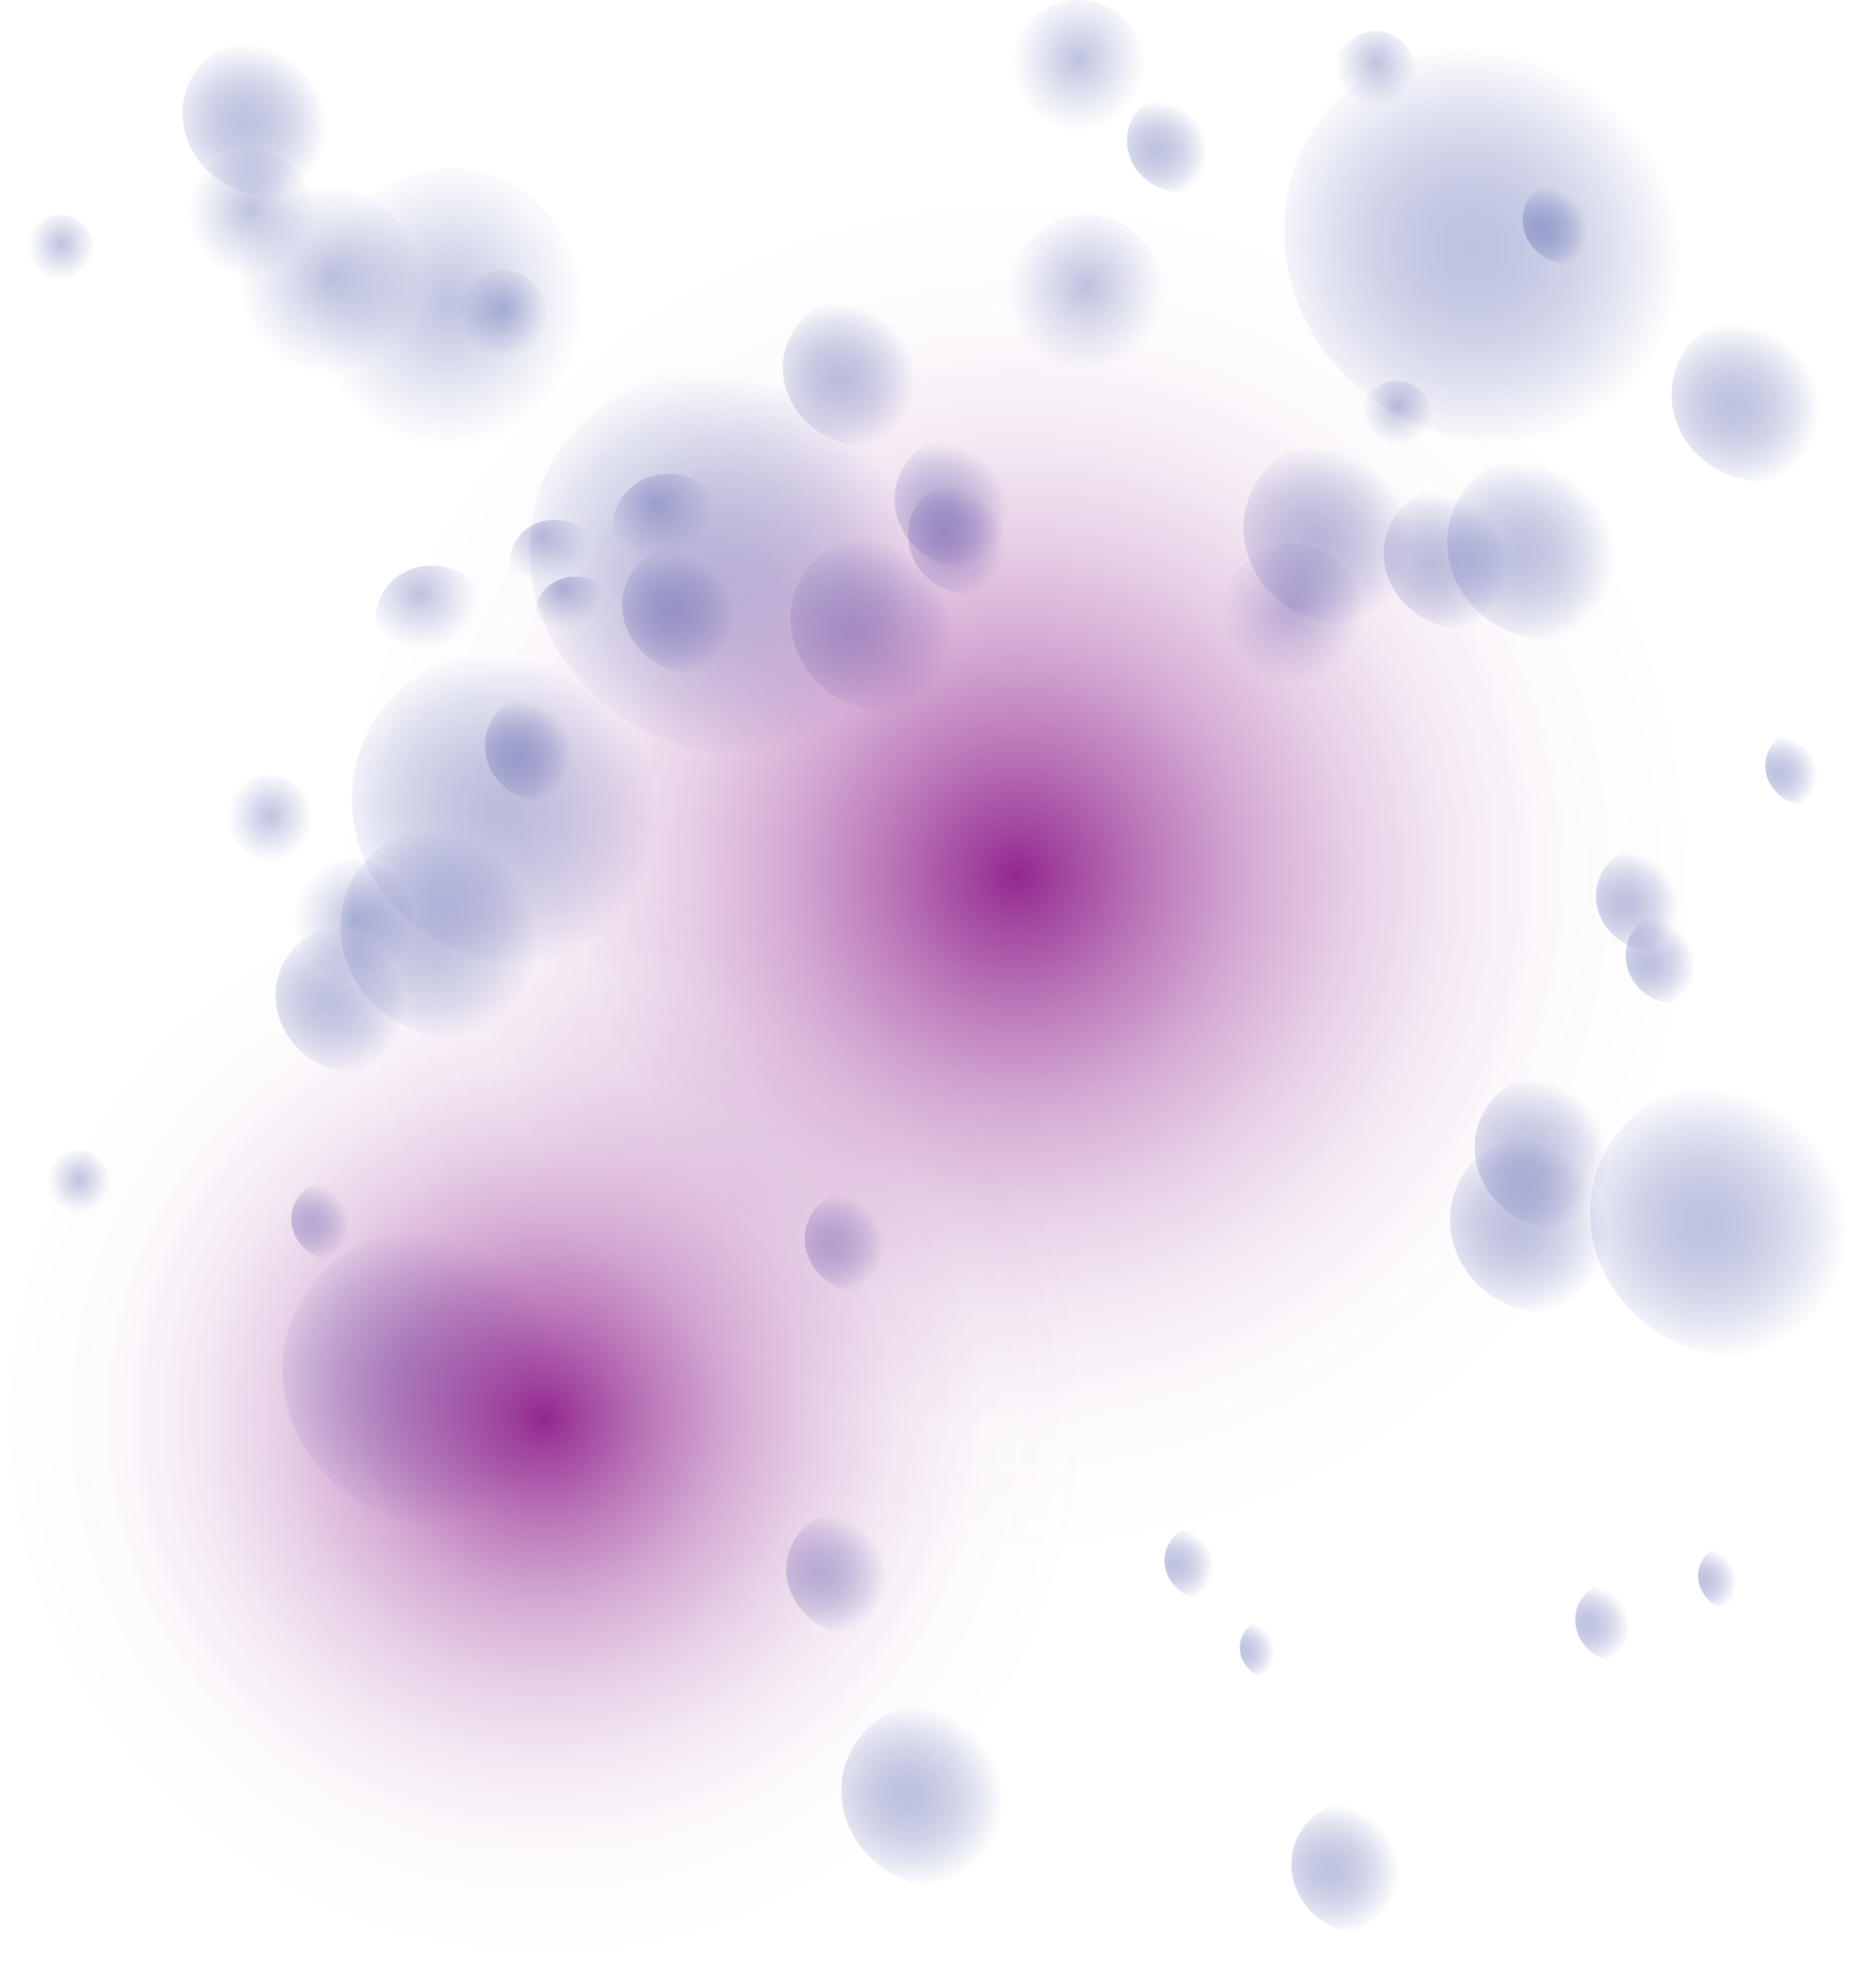 <svg xmlns="http://www.w3.org/2000/svg" xmlns:xlink="http://www.w3.org/1999/xlink" viewBox="0 0 986.43 1031.85"><defs><style>.cls-1,.cls-10,.cls-11,.cls-12,.cls-13,.cls-14,.cls-15,.cls-16,.cls-17,.cls-18,.cls-19,.cls-2,.cls-20,.cls-21,.cls-22,.cls-23,.cls-24,.cls-25,.cls-26,.cls-27,.cls-28,.cls-29,.cls-3,.cls-30,.cls-31,.cls-32,.cls-33,.cls-34,.cls-35,.cls-36,.cls-37,.cls-38,.cls-39,.cls-4,.cls-40,.cls-41,.cls-42,.cls-43,.cls-44,.cls-45,.cls-46,.cls-47,.cls-48,.cls-49,.cls-5,.cls-50,.cls-51,.cls-6,.cls-7,.cls-8,.cls-9{opacity:0.3;}.cls-1{fill:url(#radial-gradient);}.cls-2{fill:url(#radial-gradient-2);}.cls-3{fill:url(#radial-gradient-3);}.cls-4{fill:url(#radial-gradient-4);}.cls-5{fill:url(#radial-gradient-5);}.cls-6{fill:url(#radial-gradient-6);}.cls-7{fill:url(#radial-gradient-7);}.cls-8{fill:url(#radial-gradient-8);}.cls-9{fill:url(#radial-gradient-9);}.cls-10{fill:url(#radial-gradient-10);}.cls-11{fill:url(#radial-gradient-11);}.cls-12{fill:url(#radial-gradient-12);}.cls-13{fill:url(#radial-gradient-13);}.cls-14{fill:url(#radial-gradient-14);}.cls-15{fill:url(#radial-gradient-15);}.cls-16{fill:url(#radial-gradient-16);}.cls-17{fill:url(#radial-gradient-17);}.cls-18{fill:url(#radial-gradient-18);}.cls-19{fill:url(#radial-gradient-19);}.cls-20{fill:url(#radial-gradient-20);}.cls-21{fill:url(#radial-gradient-21);}.cls-22{fill:url(#radial-gradient-22);}.cls-23{fill:url(#radial-gradient-23);}.cls-24{fill:url(#radial-gradient-24);}.cls-25{fill:url(#radial-gradient-25);}.cls-26{fill:url(#radial-gradient-26);}.cls-27{fill:url(#radial-gradient-27);}.cls-28{fill:url(#radial-gradient-28);}.cls-29{fill:url(#radial-gradient-29);}.cls-30{fill:url(#radial-gradient-30);}.cls-31{fill:url(#radial-gradient-31);}.cls-32{fill:url(#radial-gradient-32);}.cls-33{fill:url(#radial-gradient-33);}.cls-34{fill:url(#radial-gradient-34);}.cls-35{fill:url(#radial-gradient-35);}.cls-36{fill:url(#radial-gradient-36);}.cls-37{fill:url(#radial-gradient-37);}.cls-38{fill:url(#radial-gradient-38);}.cls-39{fill:url(#radial-gradient-39);}.cls-40{fill:url(#radial-gradient-40);}.cls-41{fill:url(#radial-gradient-41);}.cls-42{fill:url(#radial-gradient-42);}.cls-43{fill:url(#radial-gradient-43);}.cls-44{fill:url(#radial-gradient-44);}.cls-45{fill:url(#radial-gradient-45);}.cls-46{fill:url(#radial-gradient-46);}.cls-47{fill:url(#radial-gradient-47);}.cls-48{fill:url(#radial-gradient-48);}.cls-49{fill:url(#radial-gradient-49);}.cls-50{fill:url(#radial-gradient-50);}.cls-51{fill:url(#radial-gradient-51);}.cls-52{fill:url(#radial-gradient-52);}.cls-53{fill:url(#radial-gradient-53);}</style><radialGradient id="radial-gradient" cx="-2941.66" cy="-786.28" r="46.34" gradientTransform="matrix(-0.93, -0.51, -0.49, 0.87, -2668.58, -486.12)" gradientUnits="userSpaceOnUse"><stop offset="0" stop-color="#263595"/><stop offset="0.14" stop-color="#263595" stop-opacity="0.96"/><stop offset="0.31" stop-color="#263595" stop-opacity="0.86"/><stop offset="0.5" stop-color="#263595" stop-opacity="0.69"/><stop offset="0.7" stop-color="#263595" stop-opacity="0.46"/><stop offset="0.9" stop-color="#263595" stop-opacity="0.16"/><stop offset="1" stop-color="#263595" stop-opacity="0"/></radialGradient><radialGradient id="radial-gradient-2" cx="-2553.09" cy="-863.96" r="40.97" xlink:href="#radial-gradient"/><radialGradient id="radial-gradient-3" cx="-2957.63" cy="-847.12" r="30.03" xlink:href="#radial-gradient"/><radialGradient id="radial-gradient-4" cx="-2871.16" cy="-896.61" r="38.68" xlink:href="#radial-gradient"/><radialGradient id="radial-gradient-5" cx="-2946.91" cy="-861.94" r="34.11" xlink:href="#radial-gradient"/><radialGradient id="radial-gradient-6" cx="-2953.3" cy="-1081.99" r="25.59" xlink:href="#radial-gradient"/><radialGradient id="radial-gradient-7" cx="-3116.39" cy="-942.91" r="47.78" xlink:href="#radial-gradient"/><radialGradient id="radial-gradient-8" cx="-3113.33" cy="-1116.75" r="105.15" xlink:href="#radial-gradient"/><radialGradient id="radial-gradient-9" cx="-3139.97" cy="-1143.5" r="22.15" xlink:href="#radial-gradient"/><radialGradient id="radial-gradient-10" cx="-3173.51" cy="-961.52" r="37.1" xlink:href="#radial-gradient"/><radialGradient id="radial-gradient-11" cx="-3208.09" cy="-987.67" r="48.14" xlink:href="#radial-gradient"/><radialGradient id="radial-gradient-12" cx="-3264.85" cy="-1110.1" r="43.16" xlink:href="#radial-gradient"/><radialGradient id="radial-gradient-13" cx="-3373.69" cy="-951.5" r="19.63" xlink:href="#radial-gradient"/><radialGradient id="radial-gradient-14" cx="-3338.79" cy="-852.23" r="27.26" xlink:href="#radial-gradient"/><radialGradient id="radial-gradient-15" cx="-3363.15" cy="-830.79" r="24.11" xlink:href="#radial-gradient"/><radialGradient id="radial-gradient-16" cx="-3451.5" cy="-725.01" r="71.3" xlink:href="#radial-gradient"/><radialGradient id="radial-gradient-17" cx="-3358.54" cy="-711.75" r="40.29" xlink:href="#radial-gradient"/><radialGradient id="radial-gradient-18" cx="-3370.75" cy="-674.96" r="46.39" xlink:href="#radial-gradient"/><radialGradient id="radial-gradient-19" cx="-3537.45" cy="-559.55" r="17.14" xlink:href="#radial-gradient"/><radialGradient id="radial-gradient-20" cx="-3498.41" cy="-510.14" r="20.97" xlink:href="#radial-gradient"/><radialGradient id="radial-gradient-21" cx="-3446.82" cy="-332.06" r="34.45" xlink:href="#radial-gradient"/><radialGradient id="radial-gradient-22" cx="-3356.01" cy="-410.6" r="15.94" xlink:href="#radial-gradient"/><radialGradient id="radial-gradient-23" cx="-3305.6" cy="-433.24" r="19.33" xlink:href="#radial-gradient"/><radialGradient id="radial-gradient-24" cx="-3246.82" cy="-258.85" r="47.74" xlink:href="#radial-gradient"/><radialGradient id="radial-gradient-25" cx="-3155.8" cy="-339.67" r="31.88" xlink:href="#radial-gradient"/><radialGradient id="radial-gradient-26" cx="-3079.32" cy="-494.45" r="26.38" xlink:href="#radial-gradient"/><radialGradient id="radial-gradient-27" cx="-2930.65" cy="-325.77" r="77.17" xlink:href="#radial-gradient"/><radialGradient id="radial-gradient-28" cx="-2848.05" cy="-371.74" r="20.7" xlink:href="#radial-gradient"/><radialGradient id="radial-gradient-29" cx="-2803.3" cy="-479.12" r="38.52" xlink:href="#radial-gradient"/><radialGradient id="radial-gradient-30" cx="-2829.69" cy="-534.77" r="55.23" xlink:href="#radial-gradient"/><radialGradient id="radial-gradient-31" cx="-2827.66" cy="-609.15" r="82.13" xlink:href="#radial-gradient"/><radialGradient id="radial-gradient-32" cx="-2823.81" cy="-641.95" r="27.53" xlink:href="#radial-gradient"/><radialGradient id="radial-gradient-33" cx="-2854.67" cy="-744.27" r="33.75" xlink:href="#radial-gradient"/><radialGradient id="radial-gradient-34" cx="-2861.47" cy="-777.68" r="101.31" xlink:href="#radial-gradient"/><radialGradient id="radial-gradient-35" cx="3882.56" cy="3093.78" r="35.54" gradientTransform="matrix(0.25, -1.04, -0.97, -0.24, 2597.54, 4811.61)" gradientUnits="userSpaceOnUse"><stop offset="0" stop-color="#263595"/><stop offset="0.19" stop-color="#263595" stop-opacity="0.8"/><stop offset="0.75" stop-color="#263595" stop-opacity="0.23"/><stop offset="1" stop-color="#263595" stop-opacity="0"/></radialGradient><radialGradient id="radial-gradient-36" cx="-3328.97" cy="1192.77" r="29.59" gradientTransform="matrix(-0.93, -0.51, -0.49, 0.87, -2166.52, -2471.2)" xlink:href="#radial-gradient-35"/><radialGradient id="radial-gradient-37" cx="3916.37" cy="2941.18" r="22.2" xlink:href="#radial-gradient-35"/><radialGradient id="radial-gradient-38" cx="3774.89" cy="3061.84" r="41.45" xlink:href="#radial-gradient-35"/><radialGradient id="radial-gradient-39" cx="3754.43" cy="2887.82" r="19.22" xlink:href="#radial-gradient-35"/><radialGradient id="radial-gradient-40" cx="3646.09" cy="2916.81" r="37.44" xlink:href="#radial-gradient-35"/><radialGradient id="radial-gradient-41" cx="-3287.93" cy="1237.74" r="23.65" gradientTransform="matrix(-0.93, -0.51, -0.49, 0.87, -2166.52, -2471.2)" xlink:href="#radial-gradient-35"/><radialGradient id="radial-gradient-42" cx="-3309.06" cy="1256.35" r="20.92" gradientTransform="matrix(-0.93, -0.51, -0.49, 0.87, -2166.52, -2471.2)" xlink:href="#radial-gradient-35"/><radialGradient id="radial-gradient-43" cx="3229.72" cy="3467.48" r="16.77" xlink:href="#radial-gradient-35"/><radialGradient id="radial-gradient-44" cx="3386.94" cy="3358.45" r="32.27" xlink:href="#radial-gradient-35"/><radialGradient id="radial-gradient-45" cx="3426.03" cy="3414.37" r="22.88" xlink:href="#radial-gradient-35"/><radialGradient id="radial-gradient-46" cx="3674.17" cy="3591.54" r="17.96" xlink:href="#radial-gradient-35"/><radialGradient id="radial-gradient-47" cx="3712.99" cy="3498.39" r="33.41" xlink:href="#radial-gradient-35"/><radialGradient id="radial-gradient-48" cx="3690.1" cy="3450.1" r="47.91" xlink:href="#radial-gradient-35"/><radialGradient id="radial-gradient-49" cx="3691.85" cy="3385.58" r="71.26" xlink:href="#radial-gradient-35"/><radialGradient id="radial-gradient-50" cx="3695.2" cy="3357.12" r="23.89" xlink:href="#radial-gradient-35"/><radialGradient id="radial-gradient-51" cx="-3248.94" cy="1294.85" r="29.28" gradientTransform="matrix(-0.93, -0.51, -0.49, 0.87, -2166.52, -2471.2)" xlink:href="#radial-gradient-35"/><radialGradient id="radial-gradient-52" cx="534.82" cy="460.33" r="358.06" gradientTransform="translate(482.15 -243.34) rotate(45)" gradientUnits="userSpaceOnUse"><stop offset="0" stop-color="#92278f"/><stop offset="0.06" stop-color="#92278f" stop-opacity="0.87"/><stop offset="0.2" stop-color="#92278f" stop-opacity="0.61"/><stop offset="0.34" stop-color="#92278f" stop-opacity="0.39"/><stop offset="0.49" stop-color="#92278f" stop-opacity="0.22"/><stop offset="0.64" stop-color="#92278f" stop-opacity="0.1"/><stop offset="0.81" stop-color="#92278f" stop-opacity="0.02"/><stop offset="1" stop-color="#92278f" stop-opacity="0"/></radialGradient><radialGradient id="radial-gradient-53" cx="286.28" cy="745.56" r="286.28" gradientTransform="translate(611.04 15.94) rotate(45)" xlink:href="#radial-gradient-52"/></defs><g id="Layer_2" data-name="Layer 2"><g id="Layer_1-2" data-name="Layer 1"><path class="cls-1" d="M421.2,303.89C408.73,326.25,418,355,441.93,368s53.43,5.52,65.9-16.84S511,300.1,487.1,287.05,433.68,281.54,421.2,303.89Z"/><path class="cls-2" d="M100.85,40.55c-11,19.77-2.82,45.16,18.33,56.7s47.23,4.88,58.26-14.89,2.84-45.14-18.32-56.69S111.88,20.79,100.85,40.55Z"/><path class="cls-3" d="M481,267.21c-8.08,14.48-2.07,33.09,13.44,41.55s34.63,3.58,42.71-10.91,2.07-33.1-13.43-41.56S489.1,252.72,481,267.21Z"/><path class="cls-4" d="M416.23,175.44c-10.42,18.67-2.67,42.63,17.3,53.53s44.61,4.61,55-14.05,2.66-42.63-17.31-53.53S426.64,156.78,416.23,175.44Z"/><path class="cls-5" d="M474.42,246.72c-9.18,16.45-2.36,37.57,15.26,47.19S529,298,538.18,281.52s2.36-37.59-15.26-47.2S483.6,230.26,474.42,246.72Z"/><path class="cls-6" d="M595.61,62.09c-6.89,12.34-1.77,28.19,11.44,35.4s29.51,3,36.39-9.3S645.2,60,632,52.78,602.49,49.74,595.61,62.09Z"/><path class="cls-7" d="M659.54,255.45c-12.87,23.05-3.29,52.65,21.37,66.11s55.08,5.69,68-17.37,3.29-52.64-21.38-66.1S672.39,232.4,659.54,255.45Z"/><path class="cls-8" d="M687.77,72.76c-28.3,50.73-7.25,115.87,47,145.49s121.24,12.52,149.55-38.2,7.25-115.88-47.05-145.51S716.08,22,687.77,72.76Z"/><path class="cls-9" d="M803.29,105.32c-6,10.69-1.52,24.41,9.91,30.66s25.54,2.64,31.51-8.06,1.52-24.41-9.91-30.65S809.26,94.63,803.29,105.32Z"/><path class="cls-10" d="M732,273.78c-10,17.9-2.55,40.89,16.6,51.33s42.78,4.43,52.77-13.47,2.55-40.9-16.6-51.35S742,255.88,732,273.78Z"/><path class="cls-11" d="M766.73,263c-13,23.23-3.31,53.05,21.54,66.61s55.5,5.74,68.46-17.49,3.32-53.05-21.53-66.62S779.69,239.73,766.73,263Z"/><path class="cls-12" d="M884.11,187.49c-11.61,20.82-3,47.55,19.32,59.71s49.76,5.15,61.38-15.67,3-47.57-19.31-59.72S895.73,166.67,884.11,187.49Z"/><path class="cls-13" d="M930.56,393.56c-5.29,9.48-1.36,21.64,8.78,27.17s22.63,2.34,27.92-7.14,1.35-21.63-8.78-27.16S935.84,384.09,930.56,393.56Z"/><path class="cls-14" d="M842.42,458.58c-7.34,13.16-1.88,30.05,12.2,37.73s31.42,3.24,38.77-9.91,1.88-30-12.2-37.72S849.76,445.43,842.42,458.58Z"/><path class="cls-15" d="M857.68,491.35c-6.49,11.63-1.67,26.57,10.78,33.36s27.8,2.87,34.29-8.75,1.67-26.58-10.78-33.37S864.17,479.72,857.68,491.35Z"/><path class="cls-16" d="M844.6,604.75c-19.2,34.4-4.93,78.57,31.89,98.66S958.7,711.9,977.9,677.5s4.92-78.58-31.9-98.67S863.79,570.35,844.6,604.75Z"/><path class="cls-17" d="M780.23,584.74c-10.84,19.44-2.77,44.4,18,55.75s46.45,4.8,57.3-14.64,2.78-44.4-18-55.75S791.08,565.3,780.23,584.74Z"/><path class="cls-18" d="M768,620c-12.48,22.38-3.2,51.12,20.75,64.2s53.5,5.52,66-16.87,3.19-51.12-20.75-64.19S780.5,597.61,768,620Z"/><path class="cls-19" d="M894.93,820.78c-4.61,8.26-1.19,18.87,7.67,23.71s19.75,2,24.37-6.23,1.17-18.89-7.66-23.72S899.54,812.5,894.93,820.78Z"/><path class="cls-20" d="M830.77,842.07c-5.64,10.12-1.44,23.1,9.39,29s24.18,2.5,29.82-7.61,1.44-23.11-9.39-29S836.42,832,830.77,842.07Z"/><path class="cls-21" d="M683.15,964.45c-9.27,16.62-2.37,38,15.42,47.67s39.72,4.09,49-12.52,2.37-38-15.41-47.68S692.43,947.83,683.15,964.45Z"/><path class="cls-22" d="M653.85,859c-4.28,7.69-1.1,17.57,7.13,22.06s18.37,1.89,22.67-5.8,1.09-17.55-7.14-22S658.14,851.27,653.85,859Z"/><path class="cls-23" d="M614.58,811.73c-5.21,9.33-1.33,21.3,8.65,26.75s22.29,2.31,27.5-7,1.33-21.31-8.65-26.76S619.78,802.39,614.58,811.73Z"/><path class="cls-24" d="M448.08,919.6c-12.84,23-3.28,52.61,21.36,66.06s55.05,5.68,67.9-17.35,3.28-52.61-21.36-66.06S460.94,896.57,448.08,919.6Z"/><path class="cls-25" d="M417.21,810.66c-8.59,15.38-2.2,35.13,14.26,44.11s36.77,3.81,45.35-11.58,2.19-35.13-14.27-44.12S425.79,795.27,417.21,810.66Z"/><path class="cls-26" d="M426.3,639.23c-7.1,12.73-1.81,29.07,11.81,36.5s30.41,3.14,37.51-9.58,1.82-29.07-11.8-36.5S433.41,626.5,426.3,639.23Z"/><path class="cls-27" d="M157.64,684.85c-20.77,37.23-5.31,85,34.52,106.78s89,9.19,109.75-28,5.32-85-34.53-106.78S178.41,647.62,157.64,684.85Z"/><path class="cls-28" d="M155.62,631.35c-5.58,10-1.44,22.82,9.24,28.65s23.87,2.47,29.45-7.53,1.43-22.8-9.27-28.64S161.18,621.37,155.62,631.35Z"/><path class="cls-29" d="M149.47,505.64c-10.37,18.58-2.65,42.45,17.23,53.3s44.41,4.58,54.77-14,2.66-42.45-17.22-53.29S159.84,487.06,149.47,505.64Z"/><path class="cls-30" d="M185.63,462c-14.86,26.65-3.81,60.86,24.71,76.43S274,545,288.89,518.3s3.8-60.86-24.71-76.42S200.5,435.31,185.63,462Z"/><path class="cls-31" d="M194.84,382.23c-22.11,39.62-5.65,90.51,36.75,113.65s94.7,9.77,116.8-29.85,5.67-90.51-36.74-113.66S217,342.59,194.84,382.23Z"/><path class="cls-32" d="M258.27,379.45c-7.42,13.29-1.91,30.35,12.31,38.1s31.75,3.29,39.16-10,1.89-30.35-12.32-38.11S265.68,366.17,258.27,379.45Z"/><path class="cls-33" d="M331.17,302.64c-9.08,16.29-2.32,37.19,15.09,46.69s38.92,4,48-12.26,2.32-37.2-15.11-46.71S340.26,286.36,331.17,302.64Z"/><path class="cls-34" d="M290.67,242.46c-27.28,48.88-7,111.64,45.32,140.18s116.8,12.06,144.07-36.82,7-111.63-45.31-140.17S317.94,193.58,290.67,242.46Z"/><path class="cls-35" d="M575.09,1c-19-4.79-38.46,7.81-43.37,28.13s6.55,40.67,25.6,45.46,38.46-7.8,43.37-28.12S594.14,5.81,575.09,1Z"/><path class="cls-36" d="M325.61,264c-8,14.25-2.17,32.59,13.07,41s34.11,3.66,42.13-10.59,2.17-32.6-13.07-41S333.64,249.72,325.61,264Z"/><path class="cls-37" d="M728.25,17.05c-11.89-3-24,4.87-27.08,17.56s4.1,25.41,16,28.4,24-4.88,27.09-17.57S740.15,20,728.25,17.05Z"/><path class="cls-38" d="M580.65,114.16c-22.21-5.59-44.85,9.1-50.58,32.8s7.64,47.43,29.86,53,44.85-9.1,50.57-32.8S602.86,119.74,580.65,114.16Z"/><path class="cls-39" d="M738.81,200.79C728.51,198.2,718,205,715.36,216s3.54,22,13.84,24.58,20.8-4.22,23.45-15.2S749.11,203.38,738.81,200.79Z"/><path class="cls-40" d="M688.17,287c-20.06-5-40.51,8.23-45.68,29.63s6.89,42.85,27,47.9,40.52-8.22,45.68-29.63S708.23,292.06,688.17,287Z"/><path class="cls-41" d="M270.8,285.13c-6.42,11.38-1.74,26.06,10.45,32.77s27.25,2.92,33.67-8.46,1.73-26.06-10.45-32.77S277.21,273.75,270.8,285.13Z"/><path class="cls-42" d="M283.92,313.61c-5.67,10.07-1.54,23,9.24,29s24.11,2.59,29.78-7.47,1.54-23.05-9.24-29S289.59,303.54,283.92,313.61Z"/><path class="cls-43" d="M44.69,605.12c-9-2.26-18.15,3.68-20.47,13.27s3.08,19.2,12.08,21.46,18.15-3.68,20.47-13.27S53.68,607.38,44.69,605.12Z"/><path class="cls-44" d="M193.63,452.91c-17.29-4.34-34.91,7.09-39.37,25.54s6,36.93,23.24,41.28,34.93-7.09,39.38-25.54S210.93,457.26,193.63,452.91Z"/><path class="cls-45" d="M146.8,408.53c-12.26-3.08-24.76,5-27.91,18.11s4.21,26.18,16.47,29.27,24.76-5,27.92-18.11S159.07,411.62,146.8,408.53Z"/><path class="cls-46" d="M35.69,113.54c-9.62-2.42-19.43,3.94-21.91,14.2s3.31,20.56,12.94,23,19.42-3.94,21.91-14.22S45.31,116,35.69,113.54Z"/><path class="cls-47" d="M139.63,80.08c-17.9-4.5-36.15,7.34-40.77,26.44s6.16,38.24,24.06,42.74,36.17-7.34,40.78-26.43S157.54,84.59,139.63,80.08Z"/><path class="cls-48" d="M184.39,100.54c-25.68-6.46-51.85,10.51-58.47,37.92s8.83,54.83,34.51,61.28,51.85-10.52,58.46-37.91S210.05,107,184.39,100.54Z"/><path class="cls-49" d="M253.25,90.3c-38.17-9.6-77.1,15.65-86.94,56.38s13.14,81.54,51.31,91.14,77.12-15.64,86.95-56.38S291.44,99.9,253.25,90.3Z"/><path class="cls-50" d="M269.86,142.81c-12.8-3.22-25.85,5.24-29.14,18.9s4.39,27.34,17.2,30.56,25.85-5.25,29.15-18.91S282.66,146,269.86,142.81Z"/><path class="cls-51" d="M201.14,312c-7.94,14.1-2.14,32.26,12.93,40.57s33.75,3.62,41.69-10.47,2.14-32.27-12.94-40.58S209.08,297.89,201.14,312Z"/><circle class="cls-52" cx="534.82" cy="460.33" r="358.06" transform="translate(-168.86 513) rotate(-45)"/><circle class="cls-53" cx="286.28" cy="745.56" r="286.28" transform="translate(-443.34 420.8) rotate(-45)"/></g></g></svg>